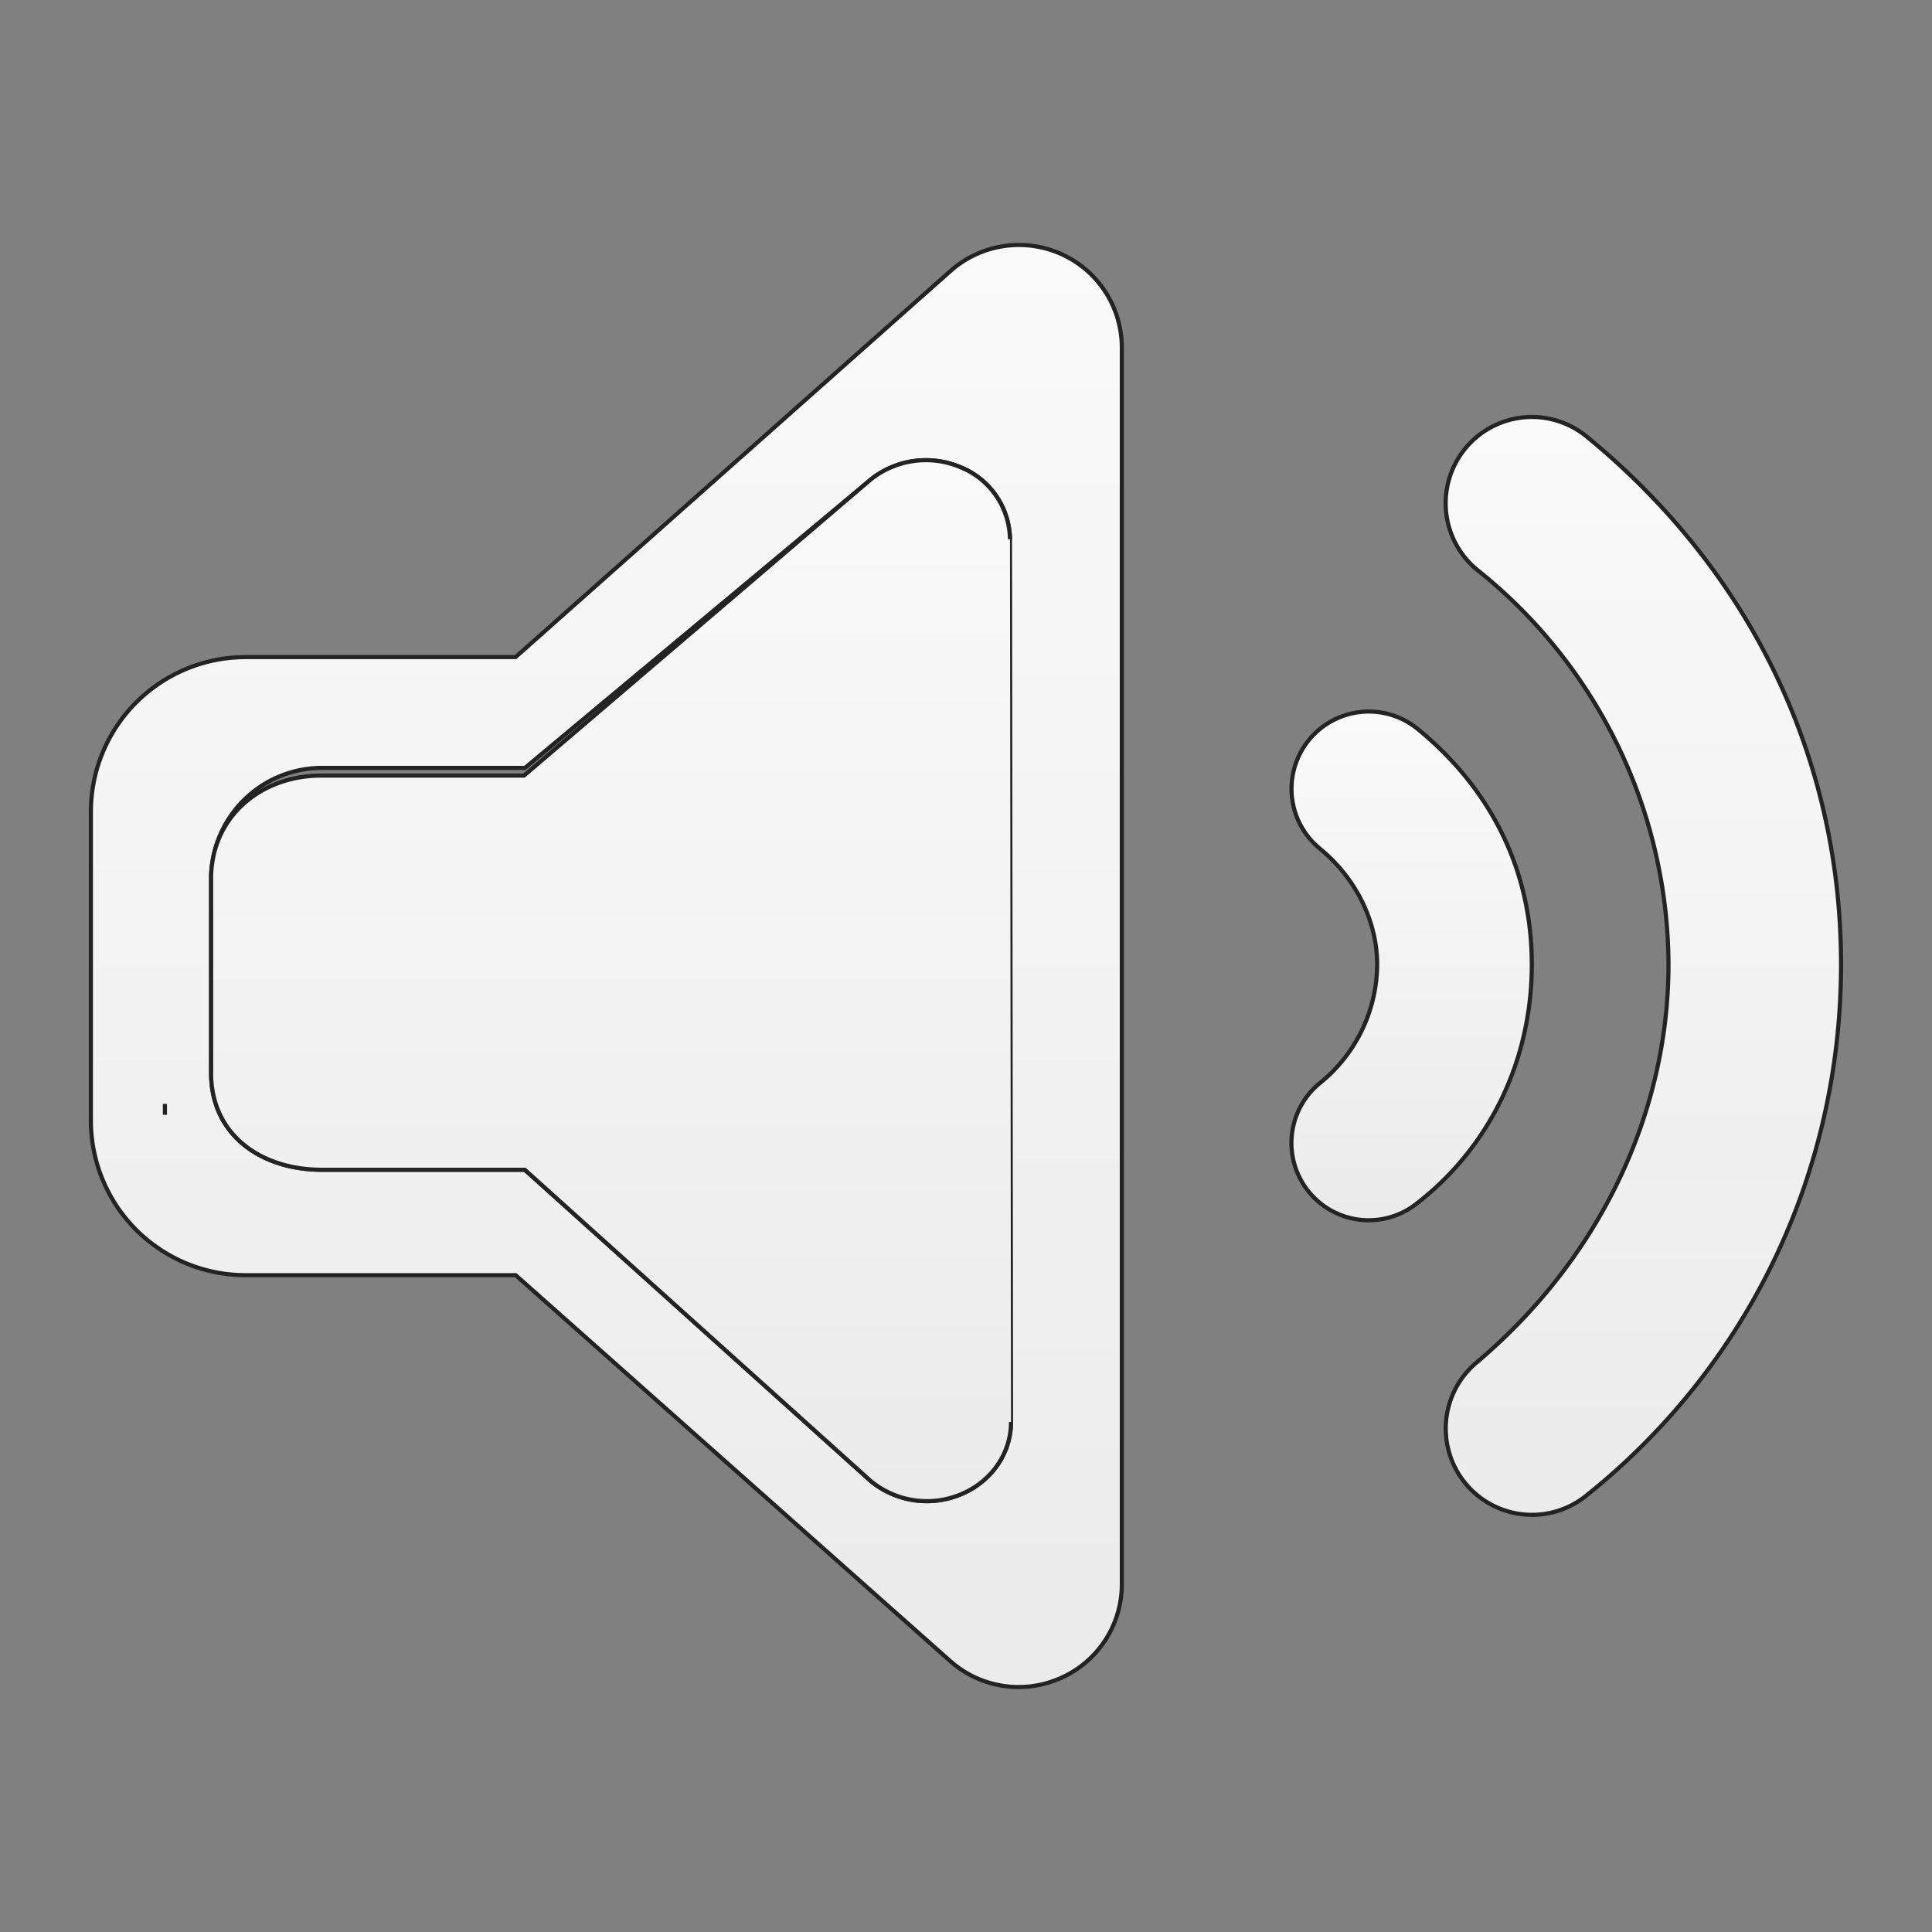<svg id="Layer_1" data-name="Layer 1" xmlns="http://www.w3.org/2000/svg" xmlns:xlink="http://www.w3.org/1999/xlink" viewBox="0 0 612 612"><rect x="0" y="0" width="612" height="612" fill="#808080" stroke="none"/><defs><style>.cls-1,.cls-2,.cls-3,.cls-4,.cls-5,.cls-6,.cls-7{stroke:#232323;stroke-miterlimit:10;stroke-width:1.31px;}.cls-1,.cls-2,.cls-3{isolation:isolate;}.cls-1{fill:url(#linear-gradient);}.cls-2{fill:url(#linear-gradient-2);}.cls-3{fill:url(#linear-gradient-3);}.cls-4{fill:url(#linear-gradient-4);}.cls-5{fill:url(#linear-gradient-5);}.cls-6{fill:url(#linear-gradient-6);}.cls-7{fill:url(#linear-gradient-7);}</style><linearGradient id="linear-gradient" x1="155.93" y1="287.88" x2="155.93" y2="354.89" gradientUnits="userSpaceOnUse"><stop offset="0" stop-color="#fafafa"/><stop offset="1" stop-color="#ebebeb"/></linearGradient><linearGradient id="linear-gradient-2" x1="238.06" y1="334.24" x2="238.06" y2="430.71" xlink:href="#linear-gradient"/><linearGradient id="linear-gradient-3" x1="132.93" y1="334.24" x2="132.93" y2="354.89" xlink:href="#linear-gradient"/><linearGradient id="linear-gradient-4" x1="447.15" y1="225.42" x2="447.15" y2="386.52" xlink:href="#linear-gradient"/><linearGradient id="linear-gradient-5" x1="520.48" y1="132.01" x2="520.48" y2="479.96" xlink:href="#linear-gradient"/><linearGradient id="linear-gradient-6" x1="192.09" y1="77.6" x2="192.09" y2="534.4" xlink:href="#linear-gradient"/><linearGradient id="linear-gradient-7" x1="193.55" y1="145.76" x2="193.55" y2="475.52" xlink:href="#linear-gradient"/></defs><path class="cls-1" d="M155.93,287.88a10.34,10.34,0,0,0-10.33,10.33v46.35a10.33,10.33,0,1,0,20.65,0V298.21A10.33,10.33,0,0,0,155.93,287.88Z"/><path class="cls-2" d="M287.9,427.33a10.33,10.33,0,0,0-.7-14.58l-84.39-75.83a10.32,10.32,0,1,0-13.89,15.28L273.31,428A10.34,10.34,0,0,0,287.9,427.33Z"/><path class="cls-3" d="M99.43,344.56a10.34,10.34,0,0,0,10.33,10.33h46.35a10.32,10.32,0,1,0,0-20.64H109.76A10.33,10.33,0,0,0,99.43,344.56Z"/><path class="cls-4" d="M449.1,230.93a24.48,24.48,0,0,0-31,37.9c11.51,9.45,18.14,23.12,18.14,36.69a48.55,48.55,0,0,1-18.17,37.59,24.48,24.48,0,0,0,31,37.9c23-17.93,36.16-45.38,36.16-75.49S472.06,249.7,449.1,230.93Z"/><path class="cls-5" d="M502.45,138.17a27.32,27.32,0,0,0-34.67,42.23,160.56,160.56,0,0,1,60.75,125.07c0,47.61-22.14,93.5-60.72,126.07a27.32,27.32,0,0,0,34.67,42.23c51.33-41,80.71-102.36,80.71-168.3S553.81,180.08,502.45,138.17Z"/><path class="cls-6" d="M336.18,80.47a32.7,32.7,0,0,0-35.13,5.4L163.31,208.15H77.79a49,49,0,0,0-49,48.94V355a49,49,0,0,0,49,48.94h85.56L301,526.18a32.68,32.68,0,0,0,35.13,5.32,32.44,32.44,0,0,0,19.23-29.65V110.2A32.5,32.5,0,0,0,336.18,80.47ZM52.24,353.13c0-.31,0-.63,0-1v-2.45c0,.32,0,.65,0,1Zm268,97.43c-.05,9.79-6.13,18.68-15.7,22.72a27.95,27.95,0,0,1-28.7-4.11L166.25,370.55H102c-18.19,0-33.16-9.78-34.95-27.1-.09-.87-.15-1.75-.17-2.65V278.34c0-1,0-1.92.11-2.86,0-.53.11-1.05.17-1.57s.17-1.19.27-1.78A35.13,35.13,0,0,1,102,243.25h64.29l109.27-91.11A28,28,0,0,1,304.25,148a25,25,0,0,1,15.68,22.82l.33,279.64Z"/><path class="cls-7" d="M320.26,450.43v.13c-.05,9.79-6.13,18.68-15.7,22.72a27.95,27.95,0,0,1-28.7-4.11L166.25,370.55H102c-18.19,0-33.16-9.78-34.95-27.1-.09-.87-.15-1.75-.17-2.65V278.34c0-1,0-1.92.11-2.86,0-.53.11-1.05.17-1.57s.17-1.19.27-1.78c2.93-15.95,17.09-26.45,34.33-26.45H166l109.52-93.54A28,28,0,0,1,304.25,148a25,25,0,0,1,15.68,22.82"/></svg>